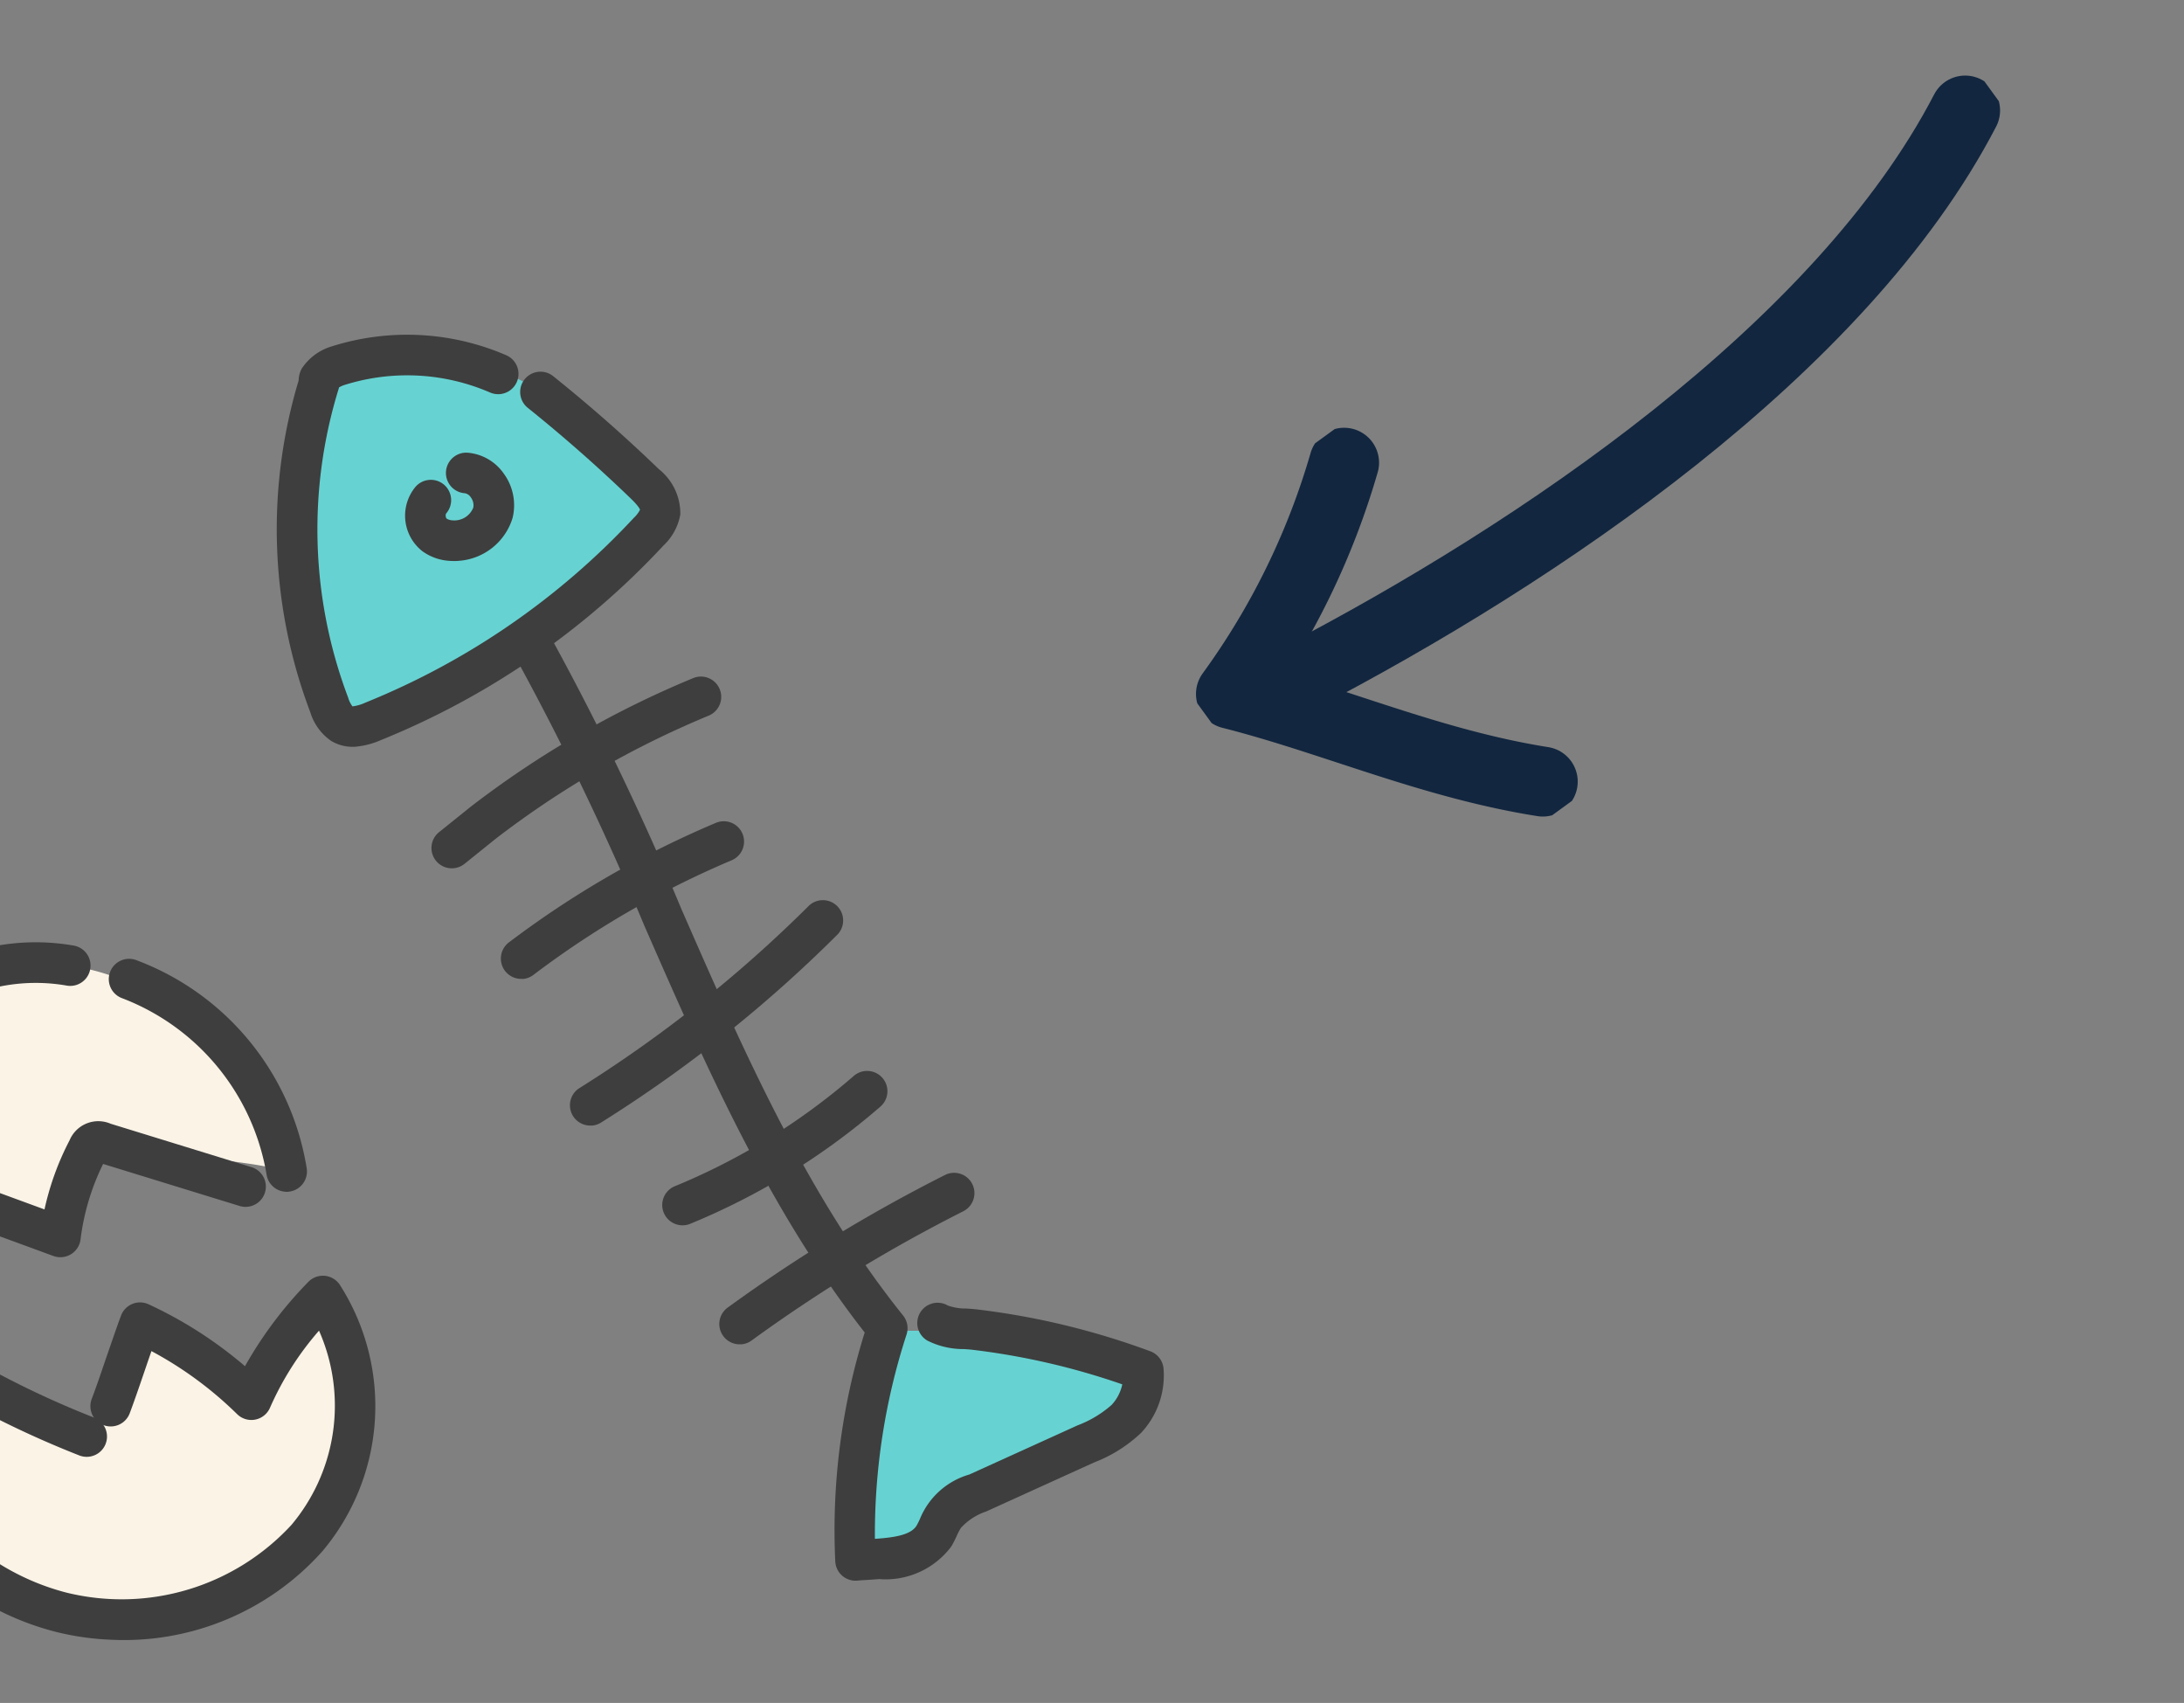 <svg xmlns="http://www.w3.org/2000/svg" xmlns:xlink="http://www.w3.org/1999/xlink" width="93.844" height="73.159" viewBox="0 0 93.844 73.159">
  <rect x="0" y="0" width="93.844" height="73.159" fill="#808080" stroke="none"/>
  <defs>
    <clipPath id="clip-path">
      <rect id="Rectángulo_346374" data-name="Rectángulo 346374" width="18.913" height="43.064" fill="none" stroke="#12263f" stroke-width="1"/>
    </clipPath>
  </defs>
  <g id="Grupo_1009261" data-name="Grupo 1009261" transform="translate(-881.341 -431.361)">
    <g id="Grupo_1009239" data-name="Grupo 1009239" transform="matrix(-0.588, -0.809, 0.809, -0.588, 940.345, 471.975)">
      <g id="Grupo_1002212" data-name="Grupo 1002212" transform="translate(0 0)" clip-path="url(#clip-path)">
        <path id="Trazado_707910" data-name="Trazado 707910" d="M4.1,37.527C-1.075,27.176-.5,11.5,1.225,0" transform="translate(9.957 4.132)" fill="none" stroke="#12263f" stroke-linecap="round" stroke-linejoin="round" stroke-width="3"/>
        <path id="Trazado_707911" data-name="Trazado 707911" d="M0,8.625C3.45,5.175,7.476,2.875,10.925,0A31.961,31.961,0,0,0,16.1,9.775" transform="translate(1.406 1.406)" fill="none" stroke="#12263f" stroke-linecap="round" stroke-linejoin="round" stroke-width="3"/>
      </g>
    </g>
    <g id="Grupo_1009257" data-name="Grupo 1009257" transform="matrix(0.998, -0.07, 0.07, 0.998, 14784.199, 11304.862)">
      <path id="Trazado_718448" data-name="Trazado 718448" d="M336.928,8.83a1.61,1.61,0,0,1,.576,1.262,1.574,1.574,0,0,1-.546.8,33.073,33.073,0,0,1-12.385,7.3,1.547,1.547,0,0,1-1.349,0,1.533,1.533,0,0,1-.477-.838,21.4,21.4,0,0,1,.541-13.833c-.082-.308.523-.587.831-.669,2.285-.564,6.286-.145,8.606,1.721,1.465,1.355,2.872,2.773,4.2,4.256" transform="translate(-13412.822 -11800.442)" fill="#66d3d2"/>
      <path id="Trazado_718449" data-name="Trazado 718449" d="M394.345,128.239a2.73,2.73,0,0,1-.872,2.029,5.416,5.416,0,0,1-1.8.948L386.879,133a3.269,3.269,0,0,0-1.512.907c-.192.25-.308.547-.488.8-.686.994-2.227.8-3.436.808a27.738,27.738,0,0,1,2.058-9.844c.419.285,3.2.221,3.7.314a31.757,31.757,0,0,1,7.141,2.256" transform="translate(-13451.538 -11880.388)" fill="#66d3d2"/>
      <path id="Trazado_718450" data-name="Trazado 718450" d="M322.155,17.52a1.794,1.794,0,0,1-1.06-.321,2.318,2.318,0,0,1-.811-1.3,22.173,22.173,0,0,1,.5-14.238,1.16,1.16,0,0,1,.159-.487A2.34,2.34,0,0,1,322.28.306a10.729,10.729,0,0,1,7.478.9.872.872,0,1,1-.81,1.545A8.962,8.962,0,0,0,322.7,2a1.087,1.087,0,0,0-.206.08c-.006.02-.013.039-.02.058a20.42,20.42,0,0,0-.52,13.262,1.132,1.132,0,0,0,.156.382h.014a1.856,1.856,0,0,0,.552-.121,32.24,32.24,0,0,0,12.056-7.108,1.284,1.284,0,0,0,.288-.325c0-.02-.034-.15-.365-.517-1.312-1.456-2.708-2.869-4.148-4.2a.872.872,0,0,1,1.183-1.281c1.479,1.365,2.912,2.816,4.26,4.311a2.433,2.433,0,0,1,.784,2.007,2.4,2.4,0,0,1-.81,1.275,34,34,0,0,1-12.712,7.495,3.429,3.429,0,0,1-1.058.2m.35-15.922h0" transform="translate(-13411.195 -11798.74)" fill="#3e3e3e"/>
      <path id="Trazado_718451" data-name="Trazado 718451" d="M337.445,19.616a2.537,2.537,0,0,1-.391-.03,2.214,2.214,0,0,1-1.114-.491,1.939,1.939,0,0,1-.117-2.765.872.872,0,1,1,1.246,1.22.183.183,0,0,0-.025.113.178.178,0,0,0,.035.11.524.524,0,0,0,.243.089.874.874,0,0,0,.928-.482.56.56,0,0,0-.075-.448.383.383,0,0,0-.242-.194.872.872,0,1,1,.24-1.728,2.1,2.1,0,0,1,1.488,1.007,2.3,2.3,0,0,1,.241,1.926,2.607,2.607,0,0,1-2.456,1.672" transform="translate(-13421.561 -11808.487)" fill="#3e3e3e"/>
      <path id="Trazado_718452" data-name="Trazado 718452" d="M360.117,78.307c-.163,0-.324,0-.479,0-.177,0-.351-.005-.518,0a.872.872,0,0,1-.879-.875,28.472,28.472,0,0,1,1.949-9.732c-3.744-5.544-6.019-11.921-8.221-18.093a120.428,120.428,0,0,0-4.809-12.085.872.872,0,0,1,1.57-.762,121.822,121.822,0,0,1,4.882,12.26c2.215,6.208,4.5,12.627,8.274,18.069a.873.873,0,0,1,.094.817,27.736,27.736,0,0,0-1.973,8.664c.762,0,1.544-.037,1.828-.445a3.1,3.1,0,0,0,.167-.284,3.265,3.265,0,0,1,2.245-1.743l4.786-1.781a4.723,4.723,0,0,0,1.52-.774,1.85,1.85,0,0,0,.517-.847,30.612,30.612,0,0,0-6.353-1.938c-.108-.02-.222-.034-.338-.05a3.43,3.43,0,0,1-1.53-.473.872.872,0,1,1,.984-1.44,2.269,2.269,0,0,0,.777.184c.143.019.284.038.417.062a32.51,32.51,0,0,1,7.347,2.324.872.872,0,0,1,.511.777,3.6,3.6,0,0,1-1.157,2.69,6.1,6.1,0,0,1-2.087,1.12l-4.786,1.781a2.584,2.584,0,0,0-1.129.625,2.621,2.621,0,0,0-.2.323,4.826,4.826,0,0,1-.264.44,3.526,3.526,0,0,1-3.15,1.193" transform="translate(-13429.209 -11822.298)" fill="#3e3e3e"/>
      <path id="Trazado_718453" data-name="Trazado 718453" d="M336.558,51.863a.872.872,0,0,1-.5-1.588l1.431-.994a41.838,41.838,0,0,1,9.9-4.835.872.872,0,0,1,.591,1.641,40.244,40.244,0,0,0-9.494,4.626l-1.43.994a.868.868,0,0,1-.5.156" transform="translate(-13421.811 -11827.583)" fill="#3e3e3e"/>
      <path id="Trazado_718454" data-name="Trazado 718454" d="M344.081,68.416a.872.872,0,0,1-.478-1.6,41.4,41.4,0,0,1,9.229-4.5.872.872,0,0,1,.565,1.65,39.648,39.648,0,0,0-8.84,4.315.869.869,0,0,1-.476.142" transform="translate(-13426.697 -11839.191)" fill="#3e3e3e"/>
      <path id="Trazado_718455" data-name="Trazado 718455" d="M351.286,81.737a.872.872,0,0,1-.439-1.626,56.512,56.512,0,0,0,10.364-7.1.872.872,0,0,1,1.19,1.275,57.83,57.83,0,0,1-10.677,7.337.868.868,0,0,1-.437.118" transform="translate(-13431.38 -11846.021)" fill="#3e3e3e"/>
      <path id="Trazado_718456" data-name="Trazado 718456" d="M361.716,100.1a.872.872,0,0,1-.274-1.7,27.927,27.927,0,0,0,8-4.188.872.872,0,0,1,1.047,1.395,29.654,29.654,0,0,1-8.5,4.449.871.871,0,0,1-.274.044" transform="translate(-13438.156 -11859.834)" fill="#3e3e3e"/>
      <path id="Trazado_718457" data-name="Trazado 718457" d="M367.678,113.955a.872.872,0,0,1-.463-1.612,67.8,67.8,0,0,1,9.708-5.026.872.872,0,1,1,.674,1.609,66.058,66.058,0,0,0-9.458,4.9.868.868,0,0,1-.462.133" transform="translate(-13442.029 -11868.42)" fill="#3e3e3e"/>
      <path id="Trazado_718458" data-name="Trazado 718458" d="M262.834,121.579a11.16,11.16,0,0,0,7.362,8.081,10.761,10.761,0,0,0,10.754-2.443,8.787,8.787,0,0,0,1.4-10.314,15.262,15.262,0,0,0-3.375,4.223,16.946,16.946,0,0,0-4.538-3.625c-.418.921-1.787,3.458-2.457,4.8l-.17-.091a39.936,39.936,0,0,1-4.8-2.691,15.984,15.984,0,0,0-1.542,3.512,3.244,3.244,0,0,1-1.02-.853,1.422,1.422,0,0,0-.608-.486Z" transform="translate(-13374.479 -11874.692)" fill="#faf3e6"/>
      <path id="Trazado_718459" data-name="Trazado 718459" d="M260.141,80.851a17.127,17.127,0,0,0,.592,6.4c1.053-1.171,2.293-2.248,3.346-3.418a1.062,1.062,0,0,1,.583-.4,1.135,1.135,0,0,1,.558.133q2.122.957,4.241,1.9a11.013,11.013,0,0,1,1.424-3.65.621.621,0,0,1,.282-.288.643.643,0,0,1,.473.059c1.969.759,5.741,1,7.709,1.762-.3-3.723-3.868-8.423-8.654-9.472a8.589,8.589,0,0,0-10.554,6.979" transform="translate(-13372.651 -11846.574)" fill="#faf3e6"/>
      <path id="Trazado_718460" data-name="Trazado 718460" d="M302.023,84.463a.8.8,0,0,0,.179,0,.872.872,0,0,0,.8-.94,11.491,11.491,0,0,0-6.686-9.438.872.872,0,1,0-.711,1.593,9.856,9.856,0,0,1,5.658,7.987.873.873,0,0,0,.762.794" transform="translate(-13395.434 -11846.826)" fill="#3e3e3e"/>
      <path id="Trazado_718461" data-name="Trazado 718461" d="M259.006,86.5a.872.872,0,0,0,.754-.281c.51-.564,1.083-1.126,1.638-1.67.573-.562,1.165-1.142,1.71-1.745l.078-.084.061.027,4.237,1.9a.873.873,0,0,0,1.213-.628,10.124,10.124,0,0,1,1.194-3.165l5.72,2.21a.872.872,0,1,0,.629-1.627l-5.906-2.283a1.338,1.338,0,0,0-1.809.586,11.881,11.881,0,0,0-1.282,2.886l-3.282-1.472a1.625,1.625,0,0,0-2.147.479c-.509.564-1.083,1.126-1.637,1.669-.183.179-.368.36-.552.544a12.991,12.991,0,0,1-.243-4.467,7.723,7.723,0,0,1,9.486-6.274.872.872,0,1,0,.42-1.693A9.468,9.468,0,0,0,257.659,79.1a17.963,17.963,0,0,0,.6,6.719.874.874,0,0,0,.745.676" transform="translate(-13371.033 -11844.96)" fill="#3e3e3e"/>
      <path id="Trazado_718462" data-name="Trazado 718462" d="M270.464,129.353a11.424,11.424,0,0,0,9.49-3.141,9.67,9.67,0,0,0,1.539-11.358.872.872,0,0,0-1.343-.212,17.27,17.27,0,0,0-2.962,3.417,17.915,17.915,0,0,0-3.944-2.941.872.872,0,0,0-1.215.4c-.246.539-.5,1.152-.764,1.766-.252.6-.5,1.195-.744,1.719a.872.872,0,0,0,1.587.725c.246-.538.505-1.152.764-1.765.118-.28.236-.559.353-.832a16.017,16.017,0,0,1,3.481,2.957.872.872,0,0,0,1.433-.184,12.92,12.92,0,0,1,2.327-3.146,7.962,7.962,0,0,1-1.761,8.235,9.919,9.919,0,0,1-9.859,2.224,10.367,10.367,0,0,1-6.78-7.435.872.872,0,0,0-1.706.363,12,12,0,0,0,7.948,8.732,11.622,11.622,0,0,0,2.156.477" transform="translate(-13372.859 -11873.075)" fill="#3e3e3e"/>
      <path id="Trazado_718463" data-name="Trazado 718463" d="M263.872,127.124a.872.872,0,0,0,.942-.614,15.015,15.015,0,0,1,1.02-2.526,41.58,41.58,0,0,0,4.111,2.247.872.872,0,1,0,.749-1.575,39.768,39.768,0,0,1-4.7-2.636.873.873,0,0,0-1.229.285,16.877,16.877,0,0,0-1.2,2.472,2.376,2.376,0,0,0-1.186-.77,2.284,2.284,0,0,1-.516-.23.872.872,0,0,0-.919,1.483,3.956,3.956,0,0,0,.869.4.709.709,0,0,1,.455.29,4.056,4.056,0,0,0,1.3,1.084.864.864,0,0,0,.3.094" transform="translate(-13372.984 -11877.923)" fill="#3e3e3e"/>
    </g>
  </g>
</svg>
